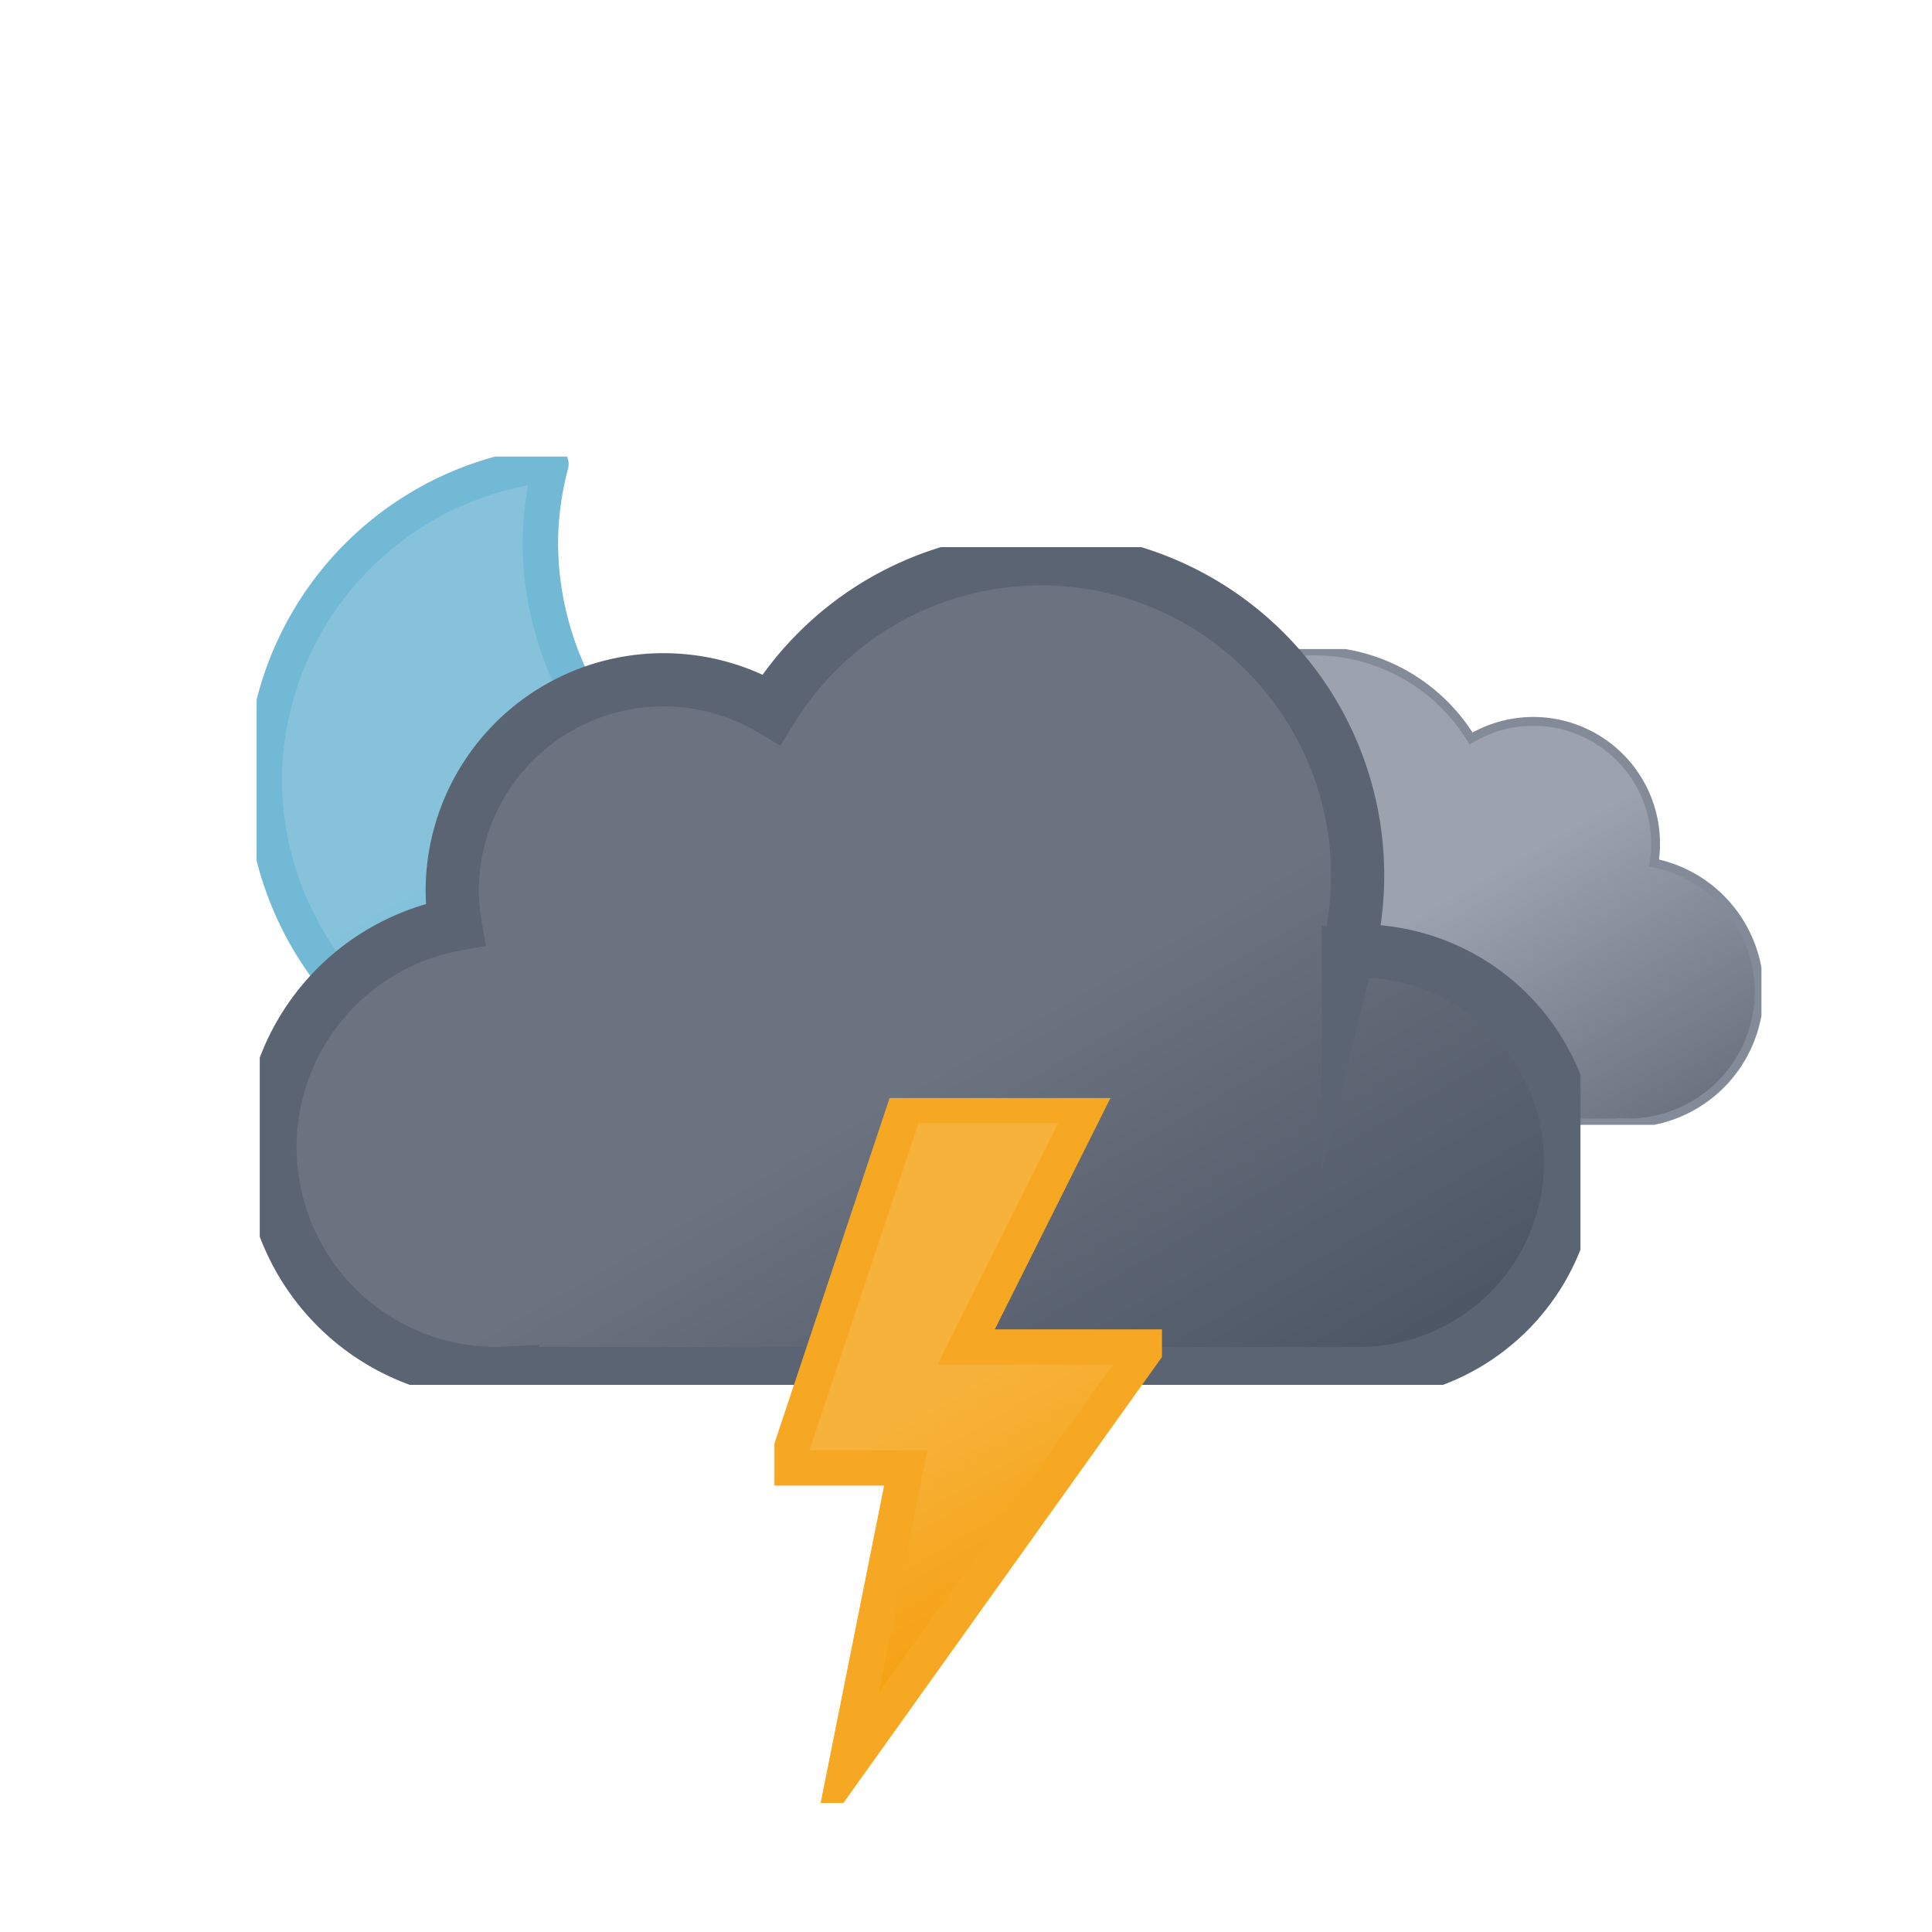 <svg xmlns="http://www.w3.org/2000/svg" width="218" height="218" fill="none"><g clip-path="url(#a)"><g clip-path="url(#b)"><path fill="url(#c)" stroke="#72B9D5" stroke-linecap="round" stroke-linejoin="round" stroke-width="4" d="M97.334 97.248a36.104 36.104 0 0 1-36.362-35.893 35.466 35.466 0 0 1 1.192-8.984 36.064 36.064 0 0 0-32.36 35.638 36.104 36.104 0 0 0 36.362 35.893 36.272 36.272 0 0 0 35.17-26.867 37.441 37.441 0 0 1-4.002.213Z"/></g><g clip-path="url(#d)"><g clip-path="url(#e)"><path fill="url(#f)" stroke="#848B98" stroke-miterlimit="10" d="M113.828 112.917a13.796 13.796 0 0 0 13.796 13.795h55.266v-.042l.979.042a14.818 14.818 0 0 0 2.768-29.336 13.797 13.797 0 0 0-13.188-15.969 13.793 13.793 0 0 0-7.462 1.918 20.693 20.693 0 0 0-37.725 15.797h-.638a13.794 13.794 0 0 0-13.796 13.753v.042Z"/></g><g clip-path="url(#g)"><path fill="url(#h)" stroke="#5B6472" stroke-miterlimit="10" stroke-width="6" d="m153.213 107.297-1.064.042a35.72 35.72 0 0 0-20.87-41.51 35.721 35.721 0 0 0-44.232 14.218 23.843 23.843 0 0 0-36.021 20.437c.01 1.285.125 2.566.34 3.832a25.549 25.549 0 0 0-12.507 44.056 25.544 25.544 0 0 0 17.276 6.612l1.703-.085v.085h95.375a23.844 23.844 0 1 0 0-47.687Z"/></g></g></g><g clip-path="url(#i)"><path fill="url(#j)" stroke="#F6A823" stroke-miterlimit="10" stroke-width="4" d="m102.2 124.754-13.625 40.875H102.2l-6.812 34.062 34.062-47.687h-20.437l13.625-27.25H102.2Z"/></g><defs><clipPath id="a"><path fill="#fff" d="M28.953 51.52h169.802v104.742H28.953z"/></clipPath><clipPath id="b"><path fill="#fff" d="M28.953 51.52h73.234v73.234H28.953z"/></clipPath><clipPath id="d"><path fill="#fff" d="M29.31 61.738h169.462v94.523H29.31z"/></clipPath><clipPath id="e"><path fill="#fff" d="M113.615 73.234h85.284v53.691h-85.284z"/></clipPath><clipPath id="g"><path fill="#fff" d="M29.31 61.738h149.024v94.523H29.31z"/></clipPath><clipPath id="i"><path fill="#fff" d="M87.383 123.902h43.728v79.536H87.383z"/></clipPath><linearGradient id="c" x1="43.728" x2="79.706" y1="59.439" y2="121.773" gradientUnits="userSpaceOnUse"><stop stop-color="#86C3DB"/><stop offset=".5" stop-color="#86C3DB"/><stop offset="1" stop-color="#5EAFCF"/></linearGradient><linearGradient id="f" x1="136.054" x2="170.415" y1="77.322" y2="136.804" gradientUnits="userSpaceOnUse"><stop stop-color="#9CA3AF"/><stop offset=".5" stop-color="#9CA3AF"/><stop offset="1" stop-color="#6B7280"/></linearGradient><linearGradient id="h" x1="71.676" x2="128.348" y1="74.81" y2="173.037" gradientUnits="userSpaceOnUse"><stop stop-color="#6B7280"/><stop offset=".5" stop-color="#6B7280"/><stop offset="1" stop-color="#4B5563"/></linearGradient><linearGradient id="j" x1="91.087" x2="121.829" y1="131.183" y2="184.406" gradientUnits="userSpaceOnUse"><stop stop-color="#F7B23B"/><stop offset=".5" stop-color="#F7B23B"/><stop offset="1" stop-color="#F59E0B"/></linearGradient></defs></svg>